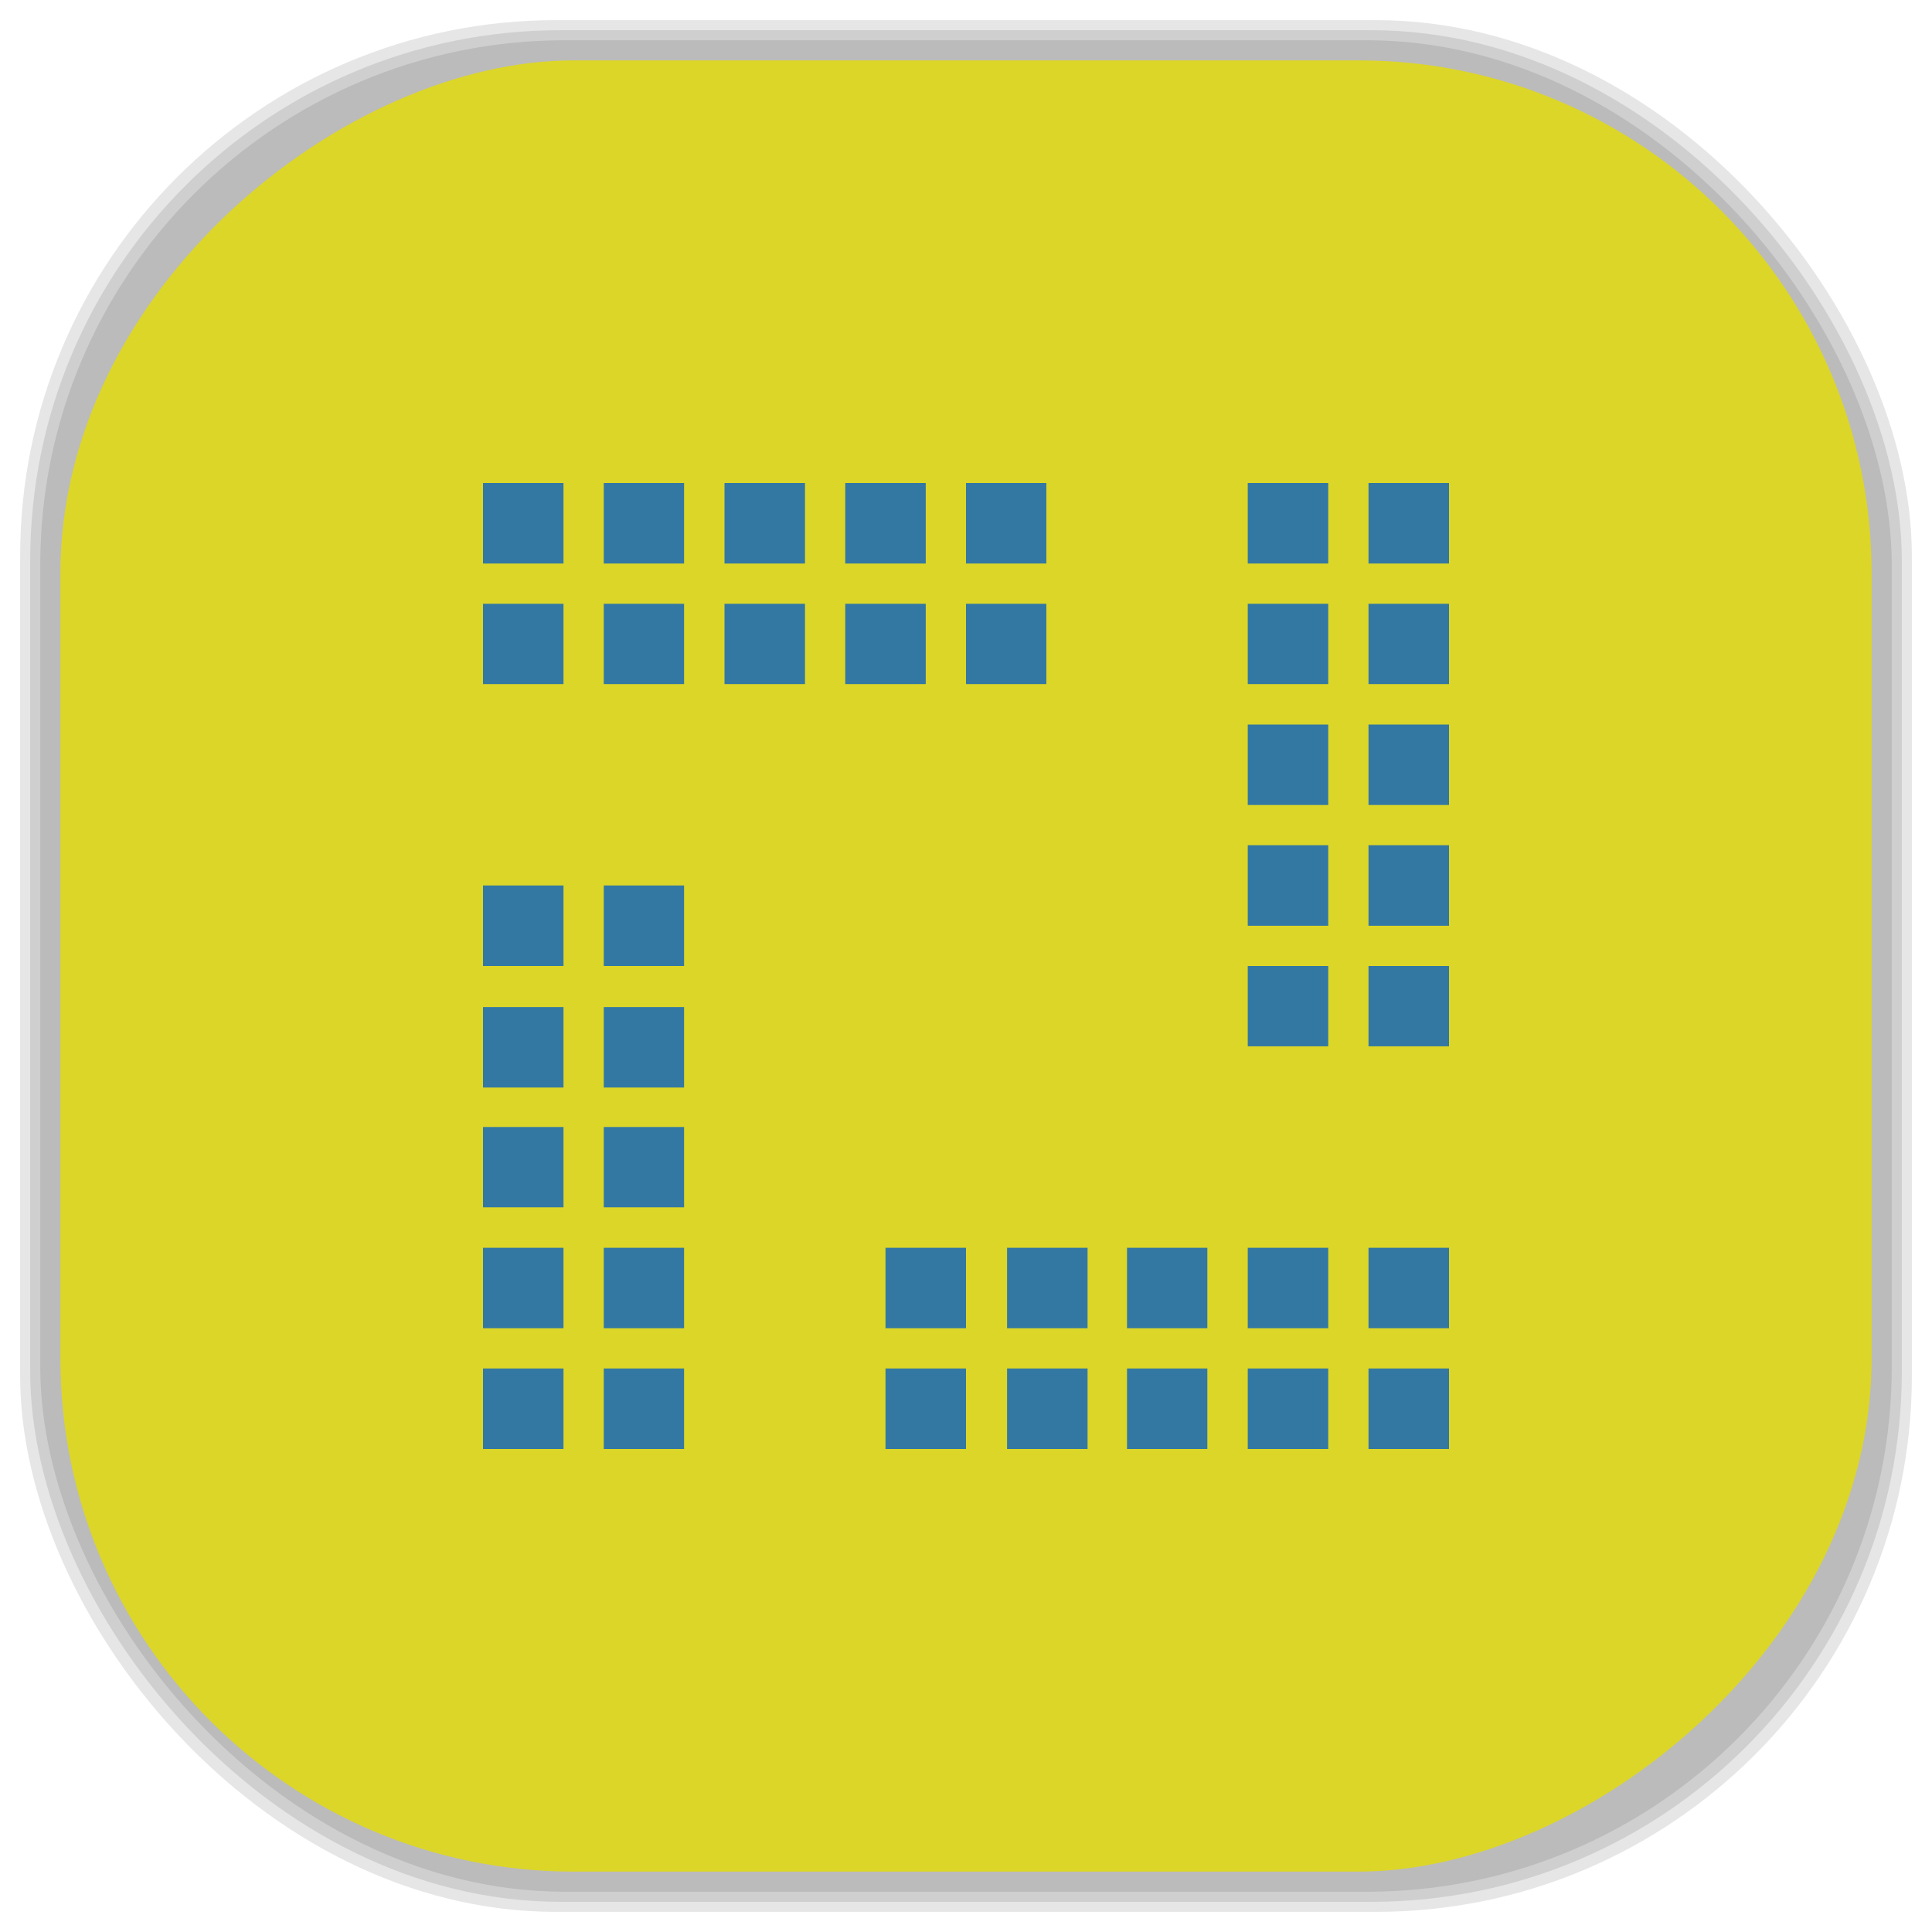 <?xml version="1.0" encoding="UTF-8" standalone="no"?>
<svg
   xmlns:dc="http://purl.org/dc/elements/1.1/"
   xmlns:cc="http://creativecommons.org/ns#"
   xmlns:rdf="http://www.w3.org/1999/02/22-rdf-syntax-ns#"
   xmlns:svg="http://www.w3.org/2000/svg"
   xmlns="http://www.w3.org/2000/svg"
   xmlns:sodipodi="http://sodipodi.sourceforge.net/DTD/sodipodi-0.dtd"
   xmlns:inkscape="http://www.inkscape.org/namespaces/inkscape"
   viewBox="0 0 48 48"
   id="svg2"
   version="1.1"
   inkscape:version="0.48.4 r9939"
   width="100%"
   height="100%"
   sodipodi:docname="golly.svg">
  <sodipodi:namedview
     pagecolor="#ffffff"
     bordercolor="#666666"
     borderopacity="1"
     objecttolerance="10"
     gridtolerance="10"
     guidetolerance="10"
     inkscape:pageopacity="0"
     inkscape:pageshadow="2"
     inkscape:window-width="1375"
     inkscape:window-height="876"
     id="namedview215"
     showgrid="false"
     inkscape:zoom="4.9166667"
     inkscape:cx="-0.20338983"
     inkscape:cy="24"
     inkscape:window-x="65"
     inkscape:window-y="24"
     inkscape:window-maximized="1"
     inkscape:current-layer="svg2" />
  <defs
     id="defs4">
    <linearGradient
       id="linearGradient3764"
       x1="1"
       x2="47"
       gradientUnits="userSpaceOnUse"
       gradientTransform="matrix(0,-1,1,0,-1.5e-6,48)">
      <stop
         stop-color="#dcd628"
         stop-opacity="1"
         id="stop7" />
      <stop
         offset="1"
         stop-color="#dfd838"
         stop-opacity="1"
         id="stop9" />
    </linearGradient>
    <clipPath
       id="clipPath-973308069">
      <g
         transform="translate(0,-1004.362)"
         id="g12">
        <path
           d="m -24 13 c 0 1.105 -0.672 2 -1.5 2 -0.828 0 -1.5 -0.895 -1.5 -2 0 -1.105 0.672 -2 1.5 -2 0.828 0 1.5 0.895 1.5 2 z"
           transform="matrix(15.333,0,0,11.5,415,878.862)"
           fill="#1890d0"
           id="path14" />
      </g>
    </clipPath>
    <clipPath
       id="clipPath-982781117">
      <g
         transform="translate(0,-1004.362)"
         id="g17">
        <path
           d="m -24 13 c 0 1.105 -0.672 2 -1.5 2 -0.828 0 -1.5 -0.895 -1.5 -2 0 -1.105 0.672 -2 1.5 -2 0.828 0 1.5 0.895 1.5 2 z"
           transform="matrix(15.333,0,0,11.5,415,878.862)"
           fill="#1890d0"
           id="path19" />
      </g>
    </clipPath>
    <linearGradient
       id="linearGradient3764-9"
       x1="1"
       x2="47"
       gradientUnits="userSpaceOnUse"
       gradientTransform="matrix(0,-1,1,0,-1.5e-6,48)">
      <stop
         stop-color="#b5945b"
         stop-opacity="1"
         id="stop7-3" />
      <stop
         offset="1"
         stop-color="#bb9e69"
         stop-opacity="1"
         id="stop9-0" />
    </linearGradient>
    <clipPath
       id="clipPath-899834956">
      <g
         transform="translate(0,-1004.362)"
         id="g12-2">
        <path
           d="m -24 13 c 0 1.105 -0.672 2 -1.5 2 -0.828 0 -1.5 -0.895 -1.5 -2 0 -1.105 0.672 -2 1.5 -2 0.828 0 1.5 0.895 1.5 2 z"
           transform="matrix(15.333,0,0,11.5,415,878.862)"
           fill="#1890d0"
           id="path14-4" />
      </g>
    </clipPath>
    <clipPath
       id="clipPath-909443126">
      <g
         transform="translate(0,-1004.362)"
         id="g17-5">
        <path
           d="m -24 13 c 0 1.105 -0.672 2 -1.5 2 -0.828 0 -1.5 -0.895 -1.5 -2 0 -1.105 0.672 -2 1.5 -2 0.828 0 1.5 0.895 1.5 2 z"
           transform="matrix(15.333,0,0,11.5,415,878.862)"
           fill="#1890d0"
           id="path19-0" />
      </g>
    </clipPath>
    <clipPath
       id="clipPath-909443126-7">
      <g
         transform="translate(0,-1004.362)"
         id="g17-2">
        <path
           style="fill:#1890d0"
           inkscape:connector-curvature="0"
           d="m -24,13 c 0,1.105 -0.672,2 -1.5,2 -0.828,0 -1.5,-0.895 -1.5,-2 0,-1.105 0.672,-2 1.5,-2 0.828,0 1.5,0.895 1.5,2 z"
           transform="matrix(15.333,0,0,11.5,415,878.862)"
           id="path19-3" />
      </g>
    </clipPath>
    <linearGradient
       id="linearGradient3759">
      <stop
         id="stop3761"
         offset="0"
         style="stop-color:#a75e15;stop-opacity:1;" />
      <stop
         id="stop3763"
         offset="1"
         style="stop-color:#ffffff;stop-opacity:0;" />
    </linearGradient>
    <linearGradient
       id="linearGradient3777">
      <stop
         id="stop3779"
         offset="0"
         style="stop-color:#e0dd00;stop-opacity:1;" />
      <stop
         id="stop3781"
         offset="1"
         style="stop-color:#000000;stop-opacity:0;" />
    </linearGradient>
    <clipPath
       id="clipPath-982781117-7">
      <g
         transform="translate(0,-1004.362)"
         id="g17-3">
        <path
           style="fill:#1890d0"
           inkscape:connector-curvature="0"
           d="m -24,13 c 0,1.105 -0.672,2 -1.5,2 -0.828,0 -1.5,-0.895 -1.5,-2 0,-1.105 0.672,-2 1.5,-2 0.828,0 1.5,0.895 1.5,2 z"
           transform="matrix(15.333,0,0,11.5,415,878.862)"
           id="path19-6" />
      </g>
    </clipPath>
  </defs>
  <g
     id="g33" />
  <g
     id="g3241">
    <g
       inkscape:label="shadows"
       id="layer2">
      <rect
         ry="13.037"
         rx="13.037"
         y="1"
         x="1"
         height="46"
         width="46"
         id="rect3007"
         style="opacity:0.1;fill:#000000;fill-opacity:1;fill-rule:nonzero;stroke:none" />
      <rect
         style="opacity:0.1;fill:#000000;fill-opacity:1;fill-rule:nonzero;stroke:none"
         id="rect3011"
         width="47"
         height="47"
         x="0.5"
         y="0.5"
         rx="13.32"
         ry="13.32" />
      <rect
         style="opacity:0.1;fill:#000000;fill-opacity:1;fill-rule:nonzero;stroke:none"
         id="rect3013"
         width="46.5"
         height="46.5"
         x="0.75"
         y="0.75"
         rx="13.178"
         ry="13.178" />
    </g>
    <g
       style="display:inline"
       inkscape:label="background-color"
       id="layer1">
      <rect
         transform="matrix(0,-1,1,0,0,0)"
         ry="12.753"
         rx="12.753"
         y="1.5"
         x="-46.5"
         height="45"
         width="45"
         id="rect2988"
         style="fill:#dcd628;fill-opacity:1;fill-rule:nonzero;stroke:none" />
    </g>
  </g>
  <g
     id="g125-2">
    <g
       clip-path="url(#clipPath-982781117-7)"
       id="g127-0">
      <!-- color: #dfd838 -->
      <g
         id="g129-8">
        <path
           style="fill:#3378a3;fill-opacity:1;fill-rule:nonzero;stroke:none"
           inkscape:connector-curvature="0"
           d="m 12,12 2,0 0,2 -2,0 m 0,-2"
           id="path131-3" />
        <path
           style="fill:#3378a3;fill-opacity:1;fill-rule:nonzero;stroke:none"
           inkscape:connector-curvature="0"
           d="m 15,12 1.996,0 0,2 L 15,14 m 0,-2"
           id="path133-4" />
        <path
           style="fill:#3378a3;fill-opacity:1;fill-rule:nonzero;stroke:none"
           inkscape:connector-curvature="0"
           d="m 18,12 2,0 0,2 -2,0 m 0,-2"
           id="path135-4" />
        <path
           style="fill:#3378a3;fill-opacity:1;fill-rule:nonzero;stroke:none"
           inkscape:connector-curvature="0"
           d="m 21,12 2,0 0,2 -2,0 m 0,-2"
           id="path137-1" />
        <path
           style="fill:#3378a3;fill-opacity:1;fill-rule:nonzero;stroke:none"
           inkscape:connector-curvature="0"
           d="m 12,15 2,0 0,1.996 -2,0 M 12,15"
           id="path139-8" />
        <path
           style="fill:#3378a3;fill-opacity:1;fill-rule:nonzero;stroke:none"
           inkscape:connector-curvature="0"
           d="m 15,15 1.996,0 0,1.996 -1.996,0 M 15,15"
           id="path141-7" />
        <path
           style="fill:#3378a3;fill-opacity:1;fill-rule:nonzero;stroke:none"
           inkscape:connector-curvature="0"
           d="m 18,15 2,0 0,1.996 -2,0 M 18,15"
           id="path143-7" />
        <path
           style="fill:#3378a3;fill-opacity:1;fill-rule:nonzero;stroke:none"
           inkscape:connector-curvature="0"
           d="m 21,15 2,0 0,1.996 -2,0 M 21,15"
           id="path145-0" />
        <path
           style="fill:#3378a3;fill-opacity:1;fill-rule:nonzero;stroke:none"
           inkscape:connector-curvature="0"
           d="m 24,12 1.996,0 0,2 L 24,14 m 0,-2"
           id="path147-1" />
        <path
           style="fill:#3378a3;fill-opacity:1;fill-rule:nonzero;stroke:none"
           inkscape:connector-curvature="0"
           d="m 24,15 1.996,0 0,1.996 -1.996,0 M 24,15"
           id="path149-5" />
        <path
           style="fill:#3378a3;fill-opacity:1;fill-rule:nonzero;stroke:none"
           inkscape:connector-curvature="0"
           d="m 22,31 2,0 0,2 -2,0 m 0,-2"
           id="path151-6" />
        <path
           style="fill:#3378a3;fill-opacity:1;fill-rule:nonzero;stroke:none"
           inkscape:connector-curvature="0"
           d="m 25.02,31 2,0 0,2 -2,0 m 0,-2"
           id="path153-3" />
        <path
           style="fill:#3378a3;fill-opacity:1;fill-rule:nonzero;stroke:none"
           inkscape:connector-curvature="0"
           d="m 28,31 1.996,0 0,2 L 28,33 m 0,-2"
           id="path155-8" />
        <path
           style="fill:#3378a3;fill-opacity:1;fill-rule:nonzero;stroke:none"
           inkscape:connector-curvature="0"
           d="m 31,31 2,0 0,2 -2,0 m 0,-2"
           id="path157-0" />
        <path
           style="fill:#3378a3;fill-opacity:1;fill-rule:nonzero;stroke:none"
           inkscape:connector-curvature="0"
           d="m 22,34 2,0 0,2 -2,0 m 0,-2"
           id="path159-5" />
        <path
           style="fill:#3378a3;fill-opacity:1;fill-rule:nonzero;stroke:none"
           inkscape:connector-curvature="0"
           d="m 25.02,34 2,0 0,2 -2,0 m 0,-2"
           id="path161-8" />
        <path
           style="fill:#3378a3;fill-opacity:1;fill-rule:nonzero;stroke:none"
           inkscape:connector-curvature="0"
           d="m 28,34 1.996,0 0,2 L 28,36 m 0,-2"
           id="path163-8" />
        <path
           style="fill:#3378a3;fill-opacity:1;fill-rule:nonzero;stroke:none"
           inkscape:connector-curvature="0"
           d="m 31,34 2,0 0,2 -2,0 m 0,-2"
           id="path165-9" />
        <path
           style="fill:#3378a3;fill-opacity:1;fill-rule:nonzero;stroke:none"
           inkscape:connector-curvature="0"
           d="m 34,31 2,0 0,2 -2,0 m 0,-2"
           id="path167-3" />
        <path
           style="fill:#3378a3;fill-opacity:1;fill-rule:nonzero;stroke:none"
           inkscape:connector-curvature="0"
           d="m 34,34 2,0 0,2 -2,0 m 0,-2"
           id="path169-0" />
        <path
           style="fill:#3378a3;fill-opacity:1;fill-rule:nonzero;stroke:none"
           inkscape:connector-curvature="0"
           d="m 12,31 2,0 0,2 -2,0 m 0,-2"
           id="path171-1" />
        <path
           style="fill:#3378a3;fill-opacity:1;fill-rule:nonzero;stroke:none"
           inkscape:connector-curvature="0"
           d="m 15,31 1.996,0 0,2 L 15,33 m 0,-2"
           id="path173-9" />
        <path
           style="fill:#3378a3;fill-opacity:1;fill-rule:nonzero;stroke:none"
           inkscape:connector-curvature="0"
           d="m 12,34 2,0 0,2 -2,0 m 0,-2"
           id="path175-9" />
        <path
           style="fill:#3378a3;fill-opacity:1;fill-rule:nonzero;stroke:none"
           inkscape:connector-curvature="0"
           d="m 15,34 1.996,0 0,2 L 15,36 m 0,-2"
           id="path177-6" />
        <path
           style="fill:#3378a3;fill-opacity:1;fill-rule:nonzero;stroke:none"
           inkscape:connector-curvature="0"
           d="m 12,25.02 2,0 0,2 -2,0 m 0,-2"
           id="path179-9" />
        <path
           style="fill:#3378a3;fill-opacity:1;fill-rule:nonzero;stroke:none"
           inkscape:connector-curvature="0"
           d="m 15,25.02 1.996,0 0,2 -1.996,0 m 0,-2"
           id="path181-6" />
        <path
           style="fill:#3378a3;fill-opacity:1;fill-rule:nonzero;stroke:none"
           inkscape:connector-curvature="0"
           d="m 12,28 2,0 0,1.996 -2,0 M 12,28"
           id="path183-0" />
        <path
           style="fill:#3378a3;fill-opacity:1;fill-rule:nonzero;stroke:none"
           inkscape:connector-curvature="0"
           d="m 15,28 1.996,0 0,1.996 -1.996,0 M 15,28"
           id="path185-7" />
        <path
           style="fill:#3378a3;fill-opacity:1;fill-rule:nonzero;stroke:none"
           inkscape:connector-curvature="0"
           d="m 12,22 2,0 0,2 -2,0 m 0,-2"
           id="path187-1" />
        <path
           style="fill:#3378a3;fill-opacity:1;fill-rule:nonzero;stroke:none"
           inkscape:connector-curvature="0"
           d="m 15,22 1.996,0 0,2 L 15,24 m 0,-2"
           id="path189-2" />
        <path
           style="fill:#3378a3;fill-opacity:1;fill-rule:nonzero;stroke:none"
           inkscape:connector-curvature="0"
           d="m 31,21 2,0 0,2 -2,0 m 0,-2"
           id="path191-6" />
        <path
           style="fill:#3378a3;fill-opacity:1;fill-rule:nonzero;stroke:none"
           inkscape:connector-curvature="0"
           d="m 34,21 2,0 0,2 -2,0 m 0,-2"
           id="path193-6" />
        <path
           style="fill:#3378a3;fill-opacity:1;fill-rule:nonzero;stroke:none"
           inkscape:connector-curvature="0"
           d="m 31,24 2,0 0,1.996 -2,0 M 31,24"
           id="path195-8" />
        <path
           style="fill:#3378a3;fill-opacity:1;fill-rule:nonzero;stroke:none"
           inkscape:connector-curvature="0"
           d="m 34,24 2,0 0,1.996 -2,0 M 34,24"
           id="path197-2" />
        <path
           style="fill:#3378a3;fill-opacity:1;fill-rule:nonzero;stroke:none"
           inkscape:connector-curvature="0"
           d="m 31,15 2,0 0,1.996 -2,0 M 31,15"
           id="path199-7" />
        <path
           style="fill:#3378a3;fill-opacity:1;fill-rule:nonzero;stroke:none"
           inkscape:connector-curvature="0"
           d="m 34,15 2,0 0,1.996 -2,0 M 34,15"
           id="path201-6" />
        <path
           style="fill:#3378a3;fill-opacity:1;fill-rule:nonzero;stroke:none"
           inkscape:connector-curvature="0"
           d="m 31,18 2,0 0,2 -2,0 m 0,-2"
           id="path203-2" />
        <path
           style="fill:#3378a3;fill-opacity:1;fill-rule:nonzero;stroke:none"
           inkscape:connector-curvature="0"
           d="m 34,18 2,0 0,2 -2,0 m 0,-2"
           id="path205-4" />
        <path
           style="fill:#3378a3;fill-opacity:1;fill-rule:nonzero;stroke:none"
           inkscape:connector-curvature="0"
           d="m 31,12 2,0 0,2 -2,0 m 0,-2"
           id="path207-8" />
        <path
           style="fill:#3378a3;fill-opacity:1;fill-rule:nonzero;stroke:none"
           inkscape:connector-curvature="0"
           d="m 34,12 2,0 0,2 -2,0 m 0,-2"
           id="path209-3" />
      </g>
    </g>
  </g>
</svg>
